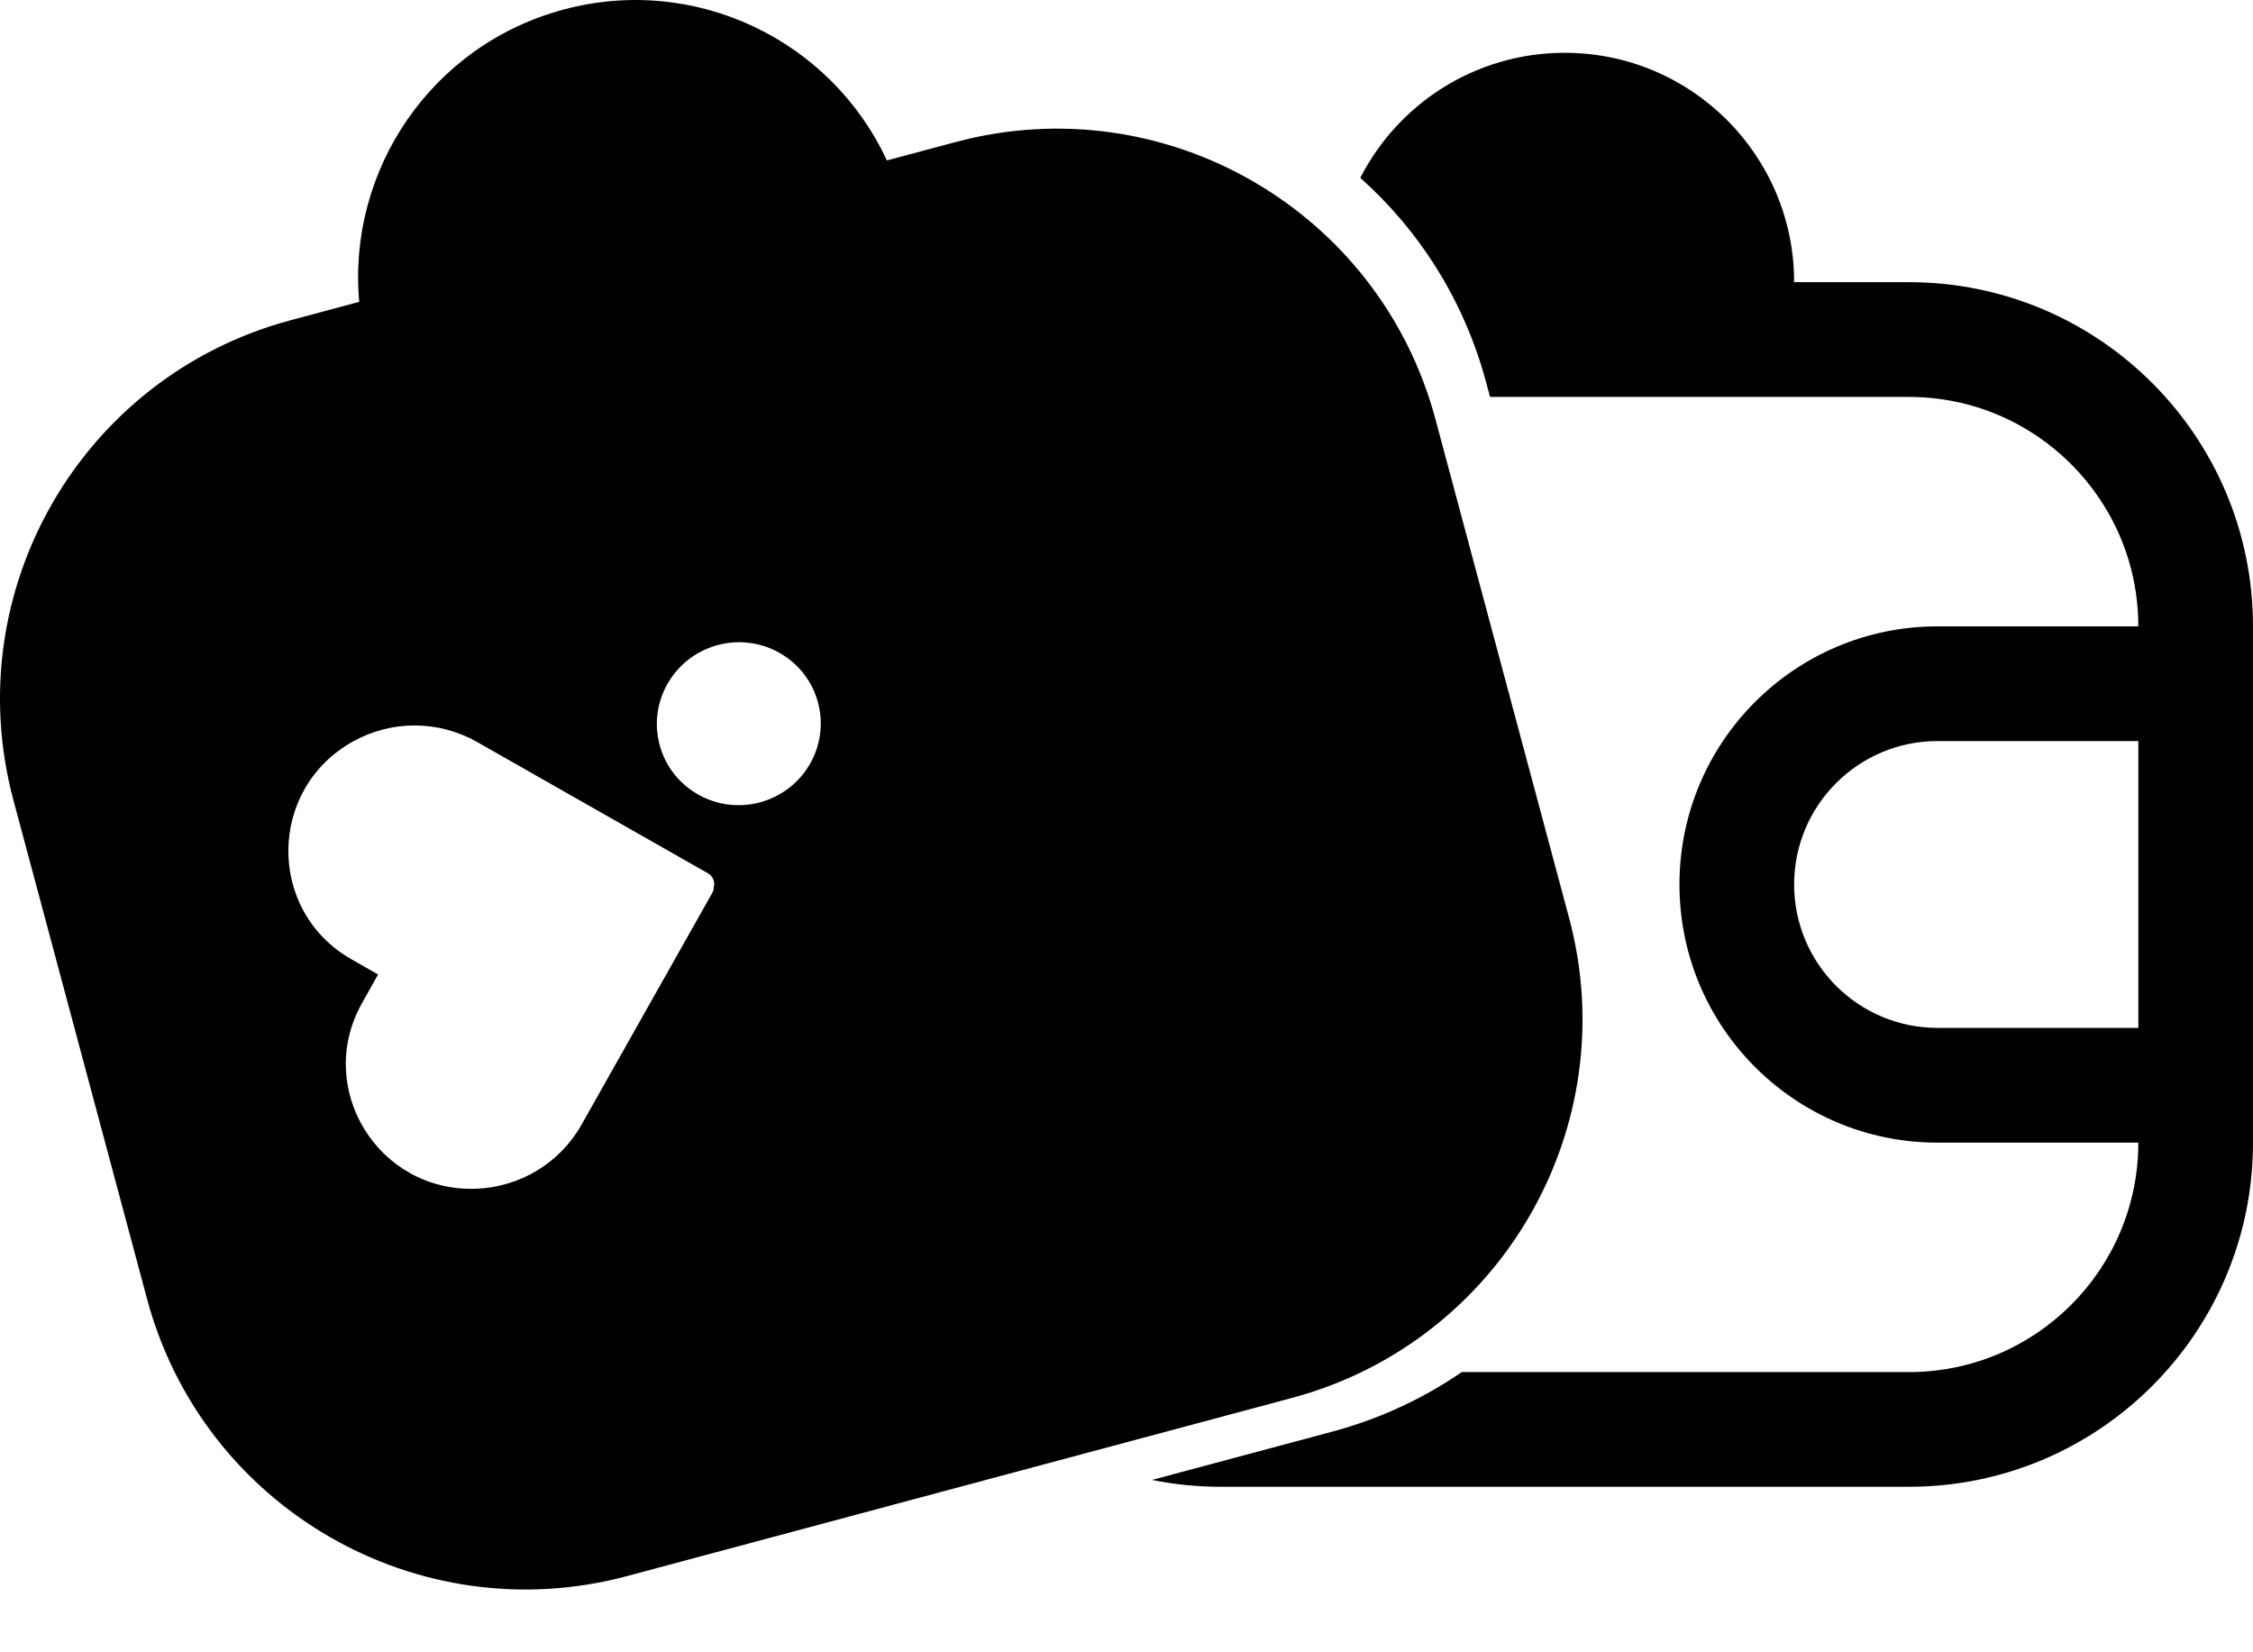 <svg width="30" height="22" viewBox="0 0 30 22" fill="none" xmlns="http://www.w3.org/2000/svg">
<path fill-rule="evenodd" clip-rule="evenodd" d="M4.783 4.019C4.625 2.264 5.745 0.598 7.505 0.127C9.265 -0.345 11.068 0.538 11.809 2.136L12.722 1.892C15.506 1.146 18.368 2.798 19.114 5.582L20.893 12.221C21.639 15.005 19.987 17.867 17.203 18.613L8.35 20.985C5.566 21.731 2.704 20.079 1.958 17.295L0.179 10.655C-0.567 7.871 1.085 5.01 3.869 4.264L4.783 4.019ZM10.782 10.177C10.48 10.696 9.812 10.875 9.291 10.576C8.769 10.277 8.591 9.614 8.894 9.095C9.196 8.576 9.864 8.397 10.385 8.696C10.906 8.994 11.084 9.657 10.782 10.177ZM5.034 12.975L4.675 12.77C3.549 12.124 3.564 10.503 4.703 9.871C5.217 9.586 5.842 9.589 6.352 9.879L9.427 11.628C9.497 11.668 9.523 11.747 9.504 11.816C9.503 11.842 9.497 11.868 9.482 11.893L7.744 14.974C7.457 15.485 6.921 15.809 6.334 15.828C5.033 15.872 4.185 14.489 4.82 13.357L5.034 12.975Z" fill="black"/>
<path fill-rule="evenodd" clip-rule="evenodd" d="M16.253 19.796C15.94 19.796 15.635 19.765 15.34 19.705L17.74 19.062C18.374 18.892 18.953 18.62 19.464 18.269H25.418C27.105 18.269 28.473 16.901 28.473 15.214H25.799C23.901 15.214 22.363 13.675 22.363 11.777C22.363 9.879 23.901 8.34 25.799 8.34H28.473C28.473 6.653 27.105 5.285 25.418 5.285H19.841L19.789 5.092C19.496 3.999 18.899 3.069 18.113 2.368C18.619 1.379 19.648 0.703 20.835 0.703C22.522 0.703 23.89 2.07 23.89 3.757H25.418C27.948 3.757 30 5.809 30 8.34V15.214C30 17.744 27.948 19.796 25.418 19.796H16.253ZM25.799 9.867H28.473V13.686H25.799C24.745 13.686 23.89 12.831 23.89 11.777C23.89 10.722 24.745 9.867 25.799 9.867Z" fill="black"/>
</svg>
